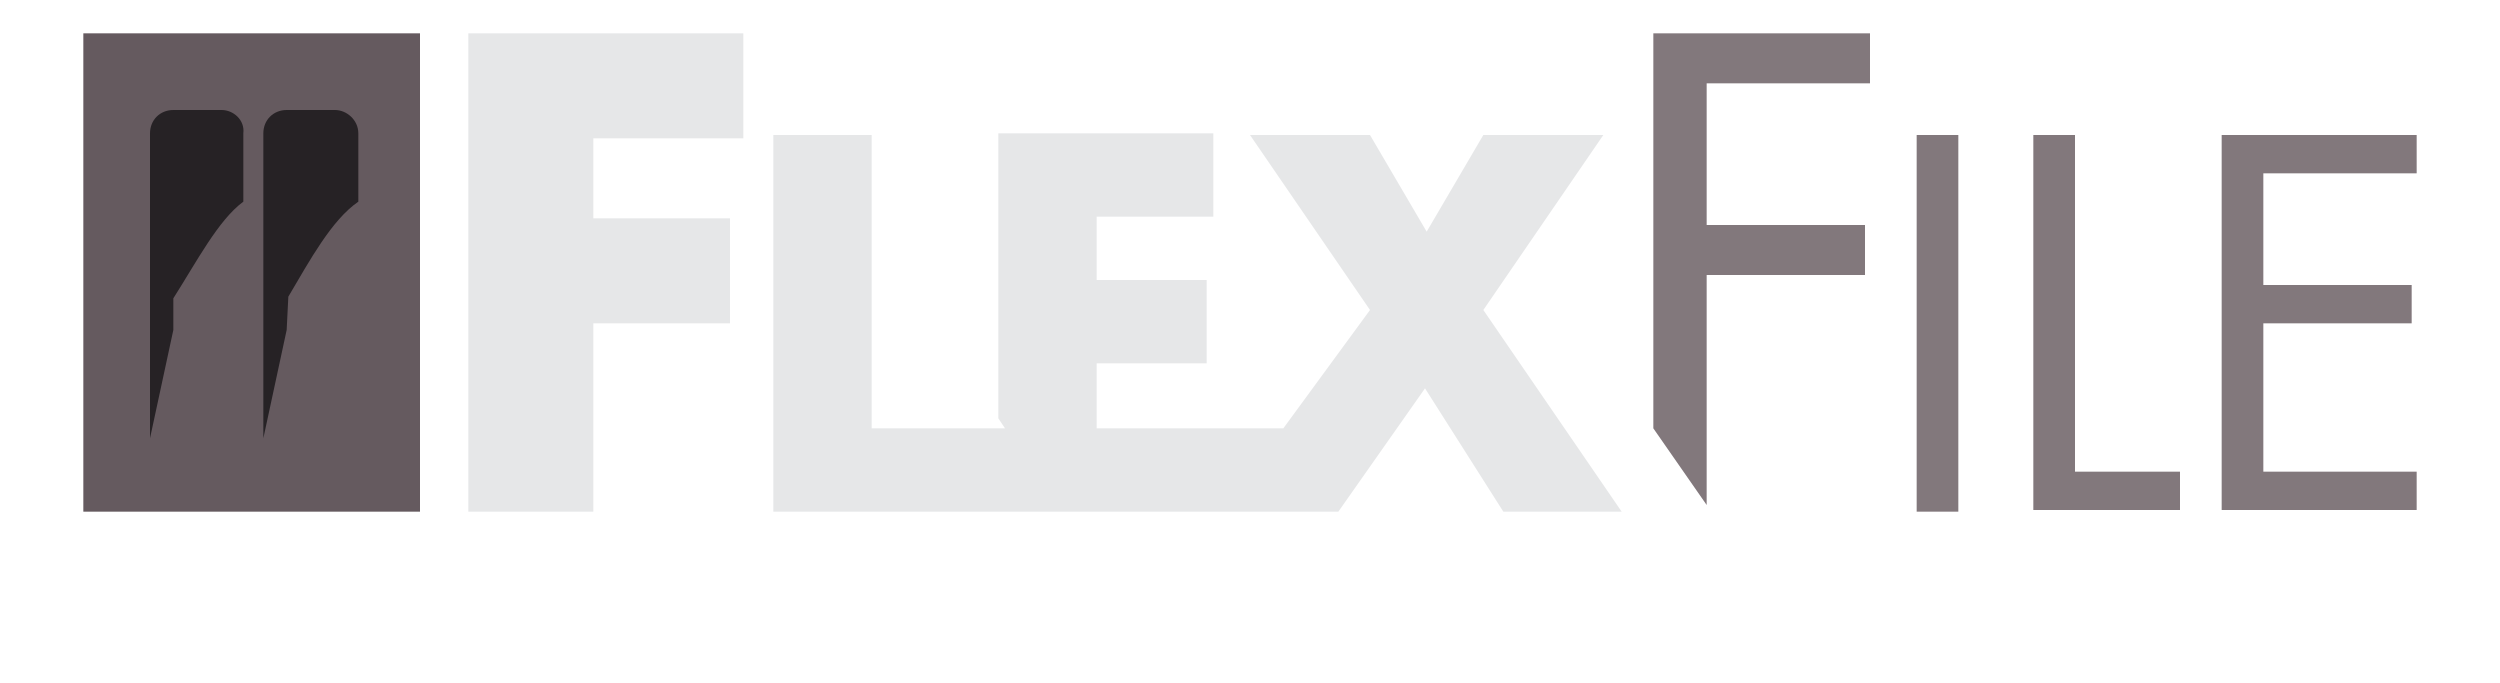 <?xml version="1.0" encoding="utf-8"?>
<!-- Generator: Adobe Illustrator 19.0.0, SVG Export Plug-In . SVG Version: 6.00 Build 0)  -->
<!DOCTYPE svg PUBLIC "-//W3C//DTD SVG 1.1//EN" "http://www.w3.org/Graphics/SVG/1.1/DTD/svg11.dtd">
<svg version="1.1" id="Layer_1" xmlns="http://www.w3.org/2000/svg" xmlns:xlink="http://www.w3.org/1999/xlink" x="0px" y="0px"
	 width="150px" height="41px" viewBox="0 0 150 41" enable-background="new 0 0 150 41" xml:space="preserve">
<g id="XMLID_106_">
	<polygon id="XMLID_66_" fill="#82787C" points="112.2,5 112.2,2 99.2,2 99.2,25.7 102.4,30.3 102.4,16.5 111.9,16.5 111.9,13.5 
		102.4,13.5 102.4,5 	"/>
	<path id="XMLID_64_" fill="#82787C" d="M117.5,30.7H115V8.1h2.5V30.7z"/>
	<path id="XMLID_62_" fill="#82787C" d="M124.6,28.3h6.2v2.3h-8.8V8.1h2.5V28.3z"/>
	<path id="XMLID_60_" fill="#82787C" d="M133.3,8.1H145v2.3h-9.2v6.7h8.9v2.3h-8.9v8.9h9.2v2.3h-11.7V8.1z"/>
	<path id="XMLID_68_" fill="#E6E7E8" d="M28.1,30.7h7.5V19.4h8.2v-6.3h-8.2V8.3h9V2H28.1V30.7z M89,18.6l7.2-10.5H89l-3.4,5.8
		l-3.4-5.8h-7.2l7.2,10.5l-5.2,7.1H65.8v-3.9h6.6v-5h-6.6v-3.8h7v-5H59.9v17.1l0.4,0.6h-8V8.1h-5.9v22.6h33.9l5.2-7.4l4.7,7.4h7.1
		L89,18.6z"/>
	<rect id="XMLID_45_" x="5" y="2" fill="#655A5F" width="20.2" height="28.7"/>
	<path id="XMLID_57_" fill="#262225" d="M13.3,6.6h-2.9C9.6,6.6,9,7.2,9,8v18.3l1.4-6.5v-1.9c1.4-2.2,2.7-4.7,4.2-5.8V8
		C14.7,7.2,14,6.6,13.3,6.6z M20.1,6.6h-2.9c-0.8,0-1.4,0.6-1.4,1.4v18.3l1.4-6.5l0.1-2c1.3-2.2,2.6-4.6,4.2-5.7V8
		C21.5,7.2,20.8,6.6,20.1,6.6z"/>
</g>
</svg>
